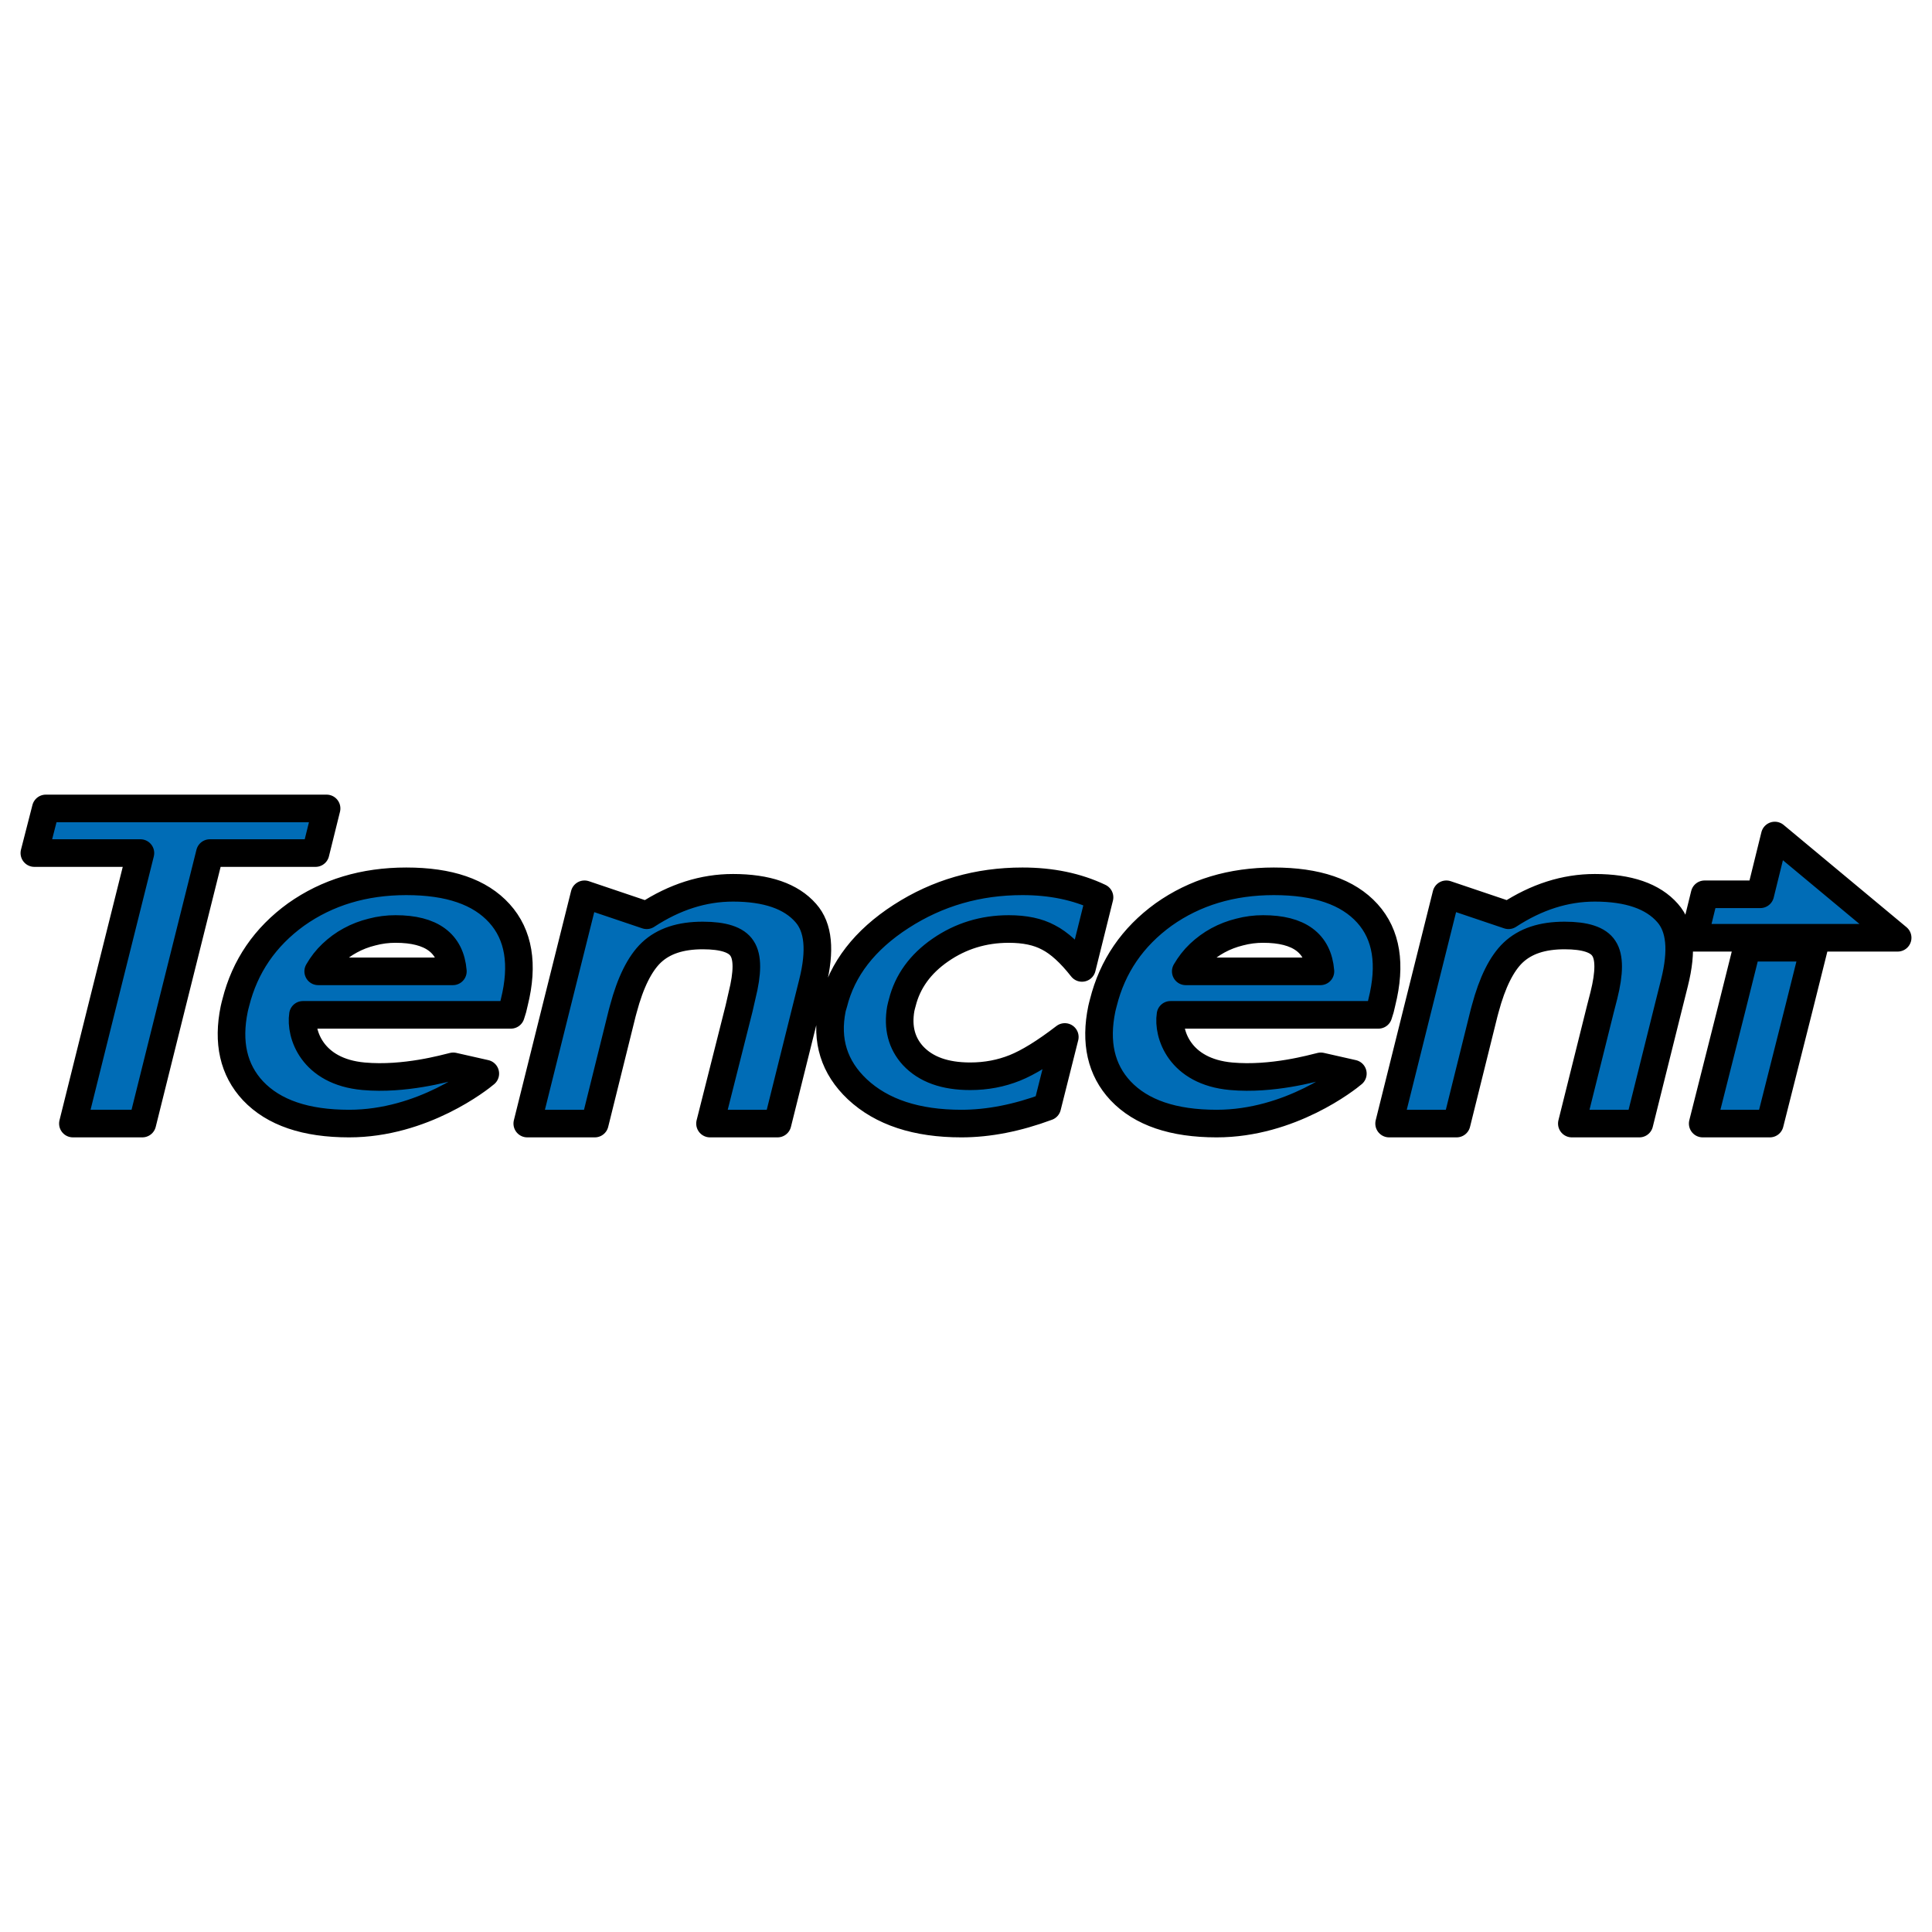 <?xml version="1.0" encoding="UTF-8" standalone="no"?>
<svg
   xmlns:dc="http://purl.org/dc/elements/1.1/"
   xmlns:cc="http://creativecommons.org/ns#"
   xmlns:rdf="http://www.w3.org/1999/02/22-rdf-syntax-ns#"
   xmlns:svg="http://www.w3.org/2000/svg"
   xmlns="http://www.w3.org/2000/svg"
   xmlns:sodipodi="http://sodipodi.sourceforge.net/DTD/sodipodi-0.dtd"
   xmlns:inkscape="http://www.inkscape.org/namespaces/inkscape"
   height="560"
   width="560"
   clip-rule="evenodd"
   fill-rule="evenodd"
   viewBox="0 0 560 560"
   version="1.1"
   id="svg4"
   sodipodi:docname="tencent.svg"
   inkscape:version="1.0 (4035a4fb49, 2020-05-01)">
  <defs
     id="defs8" />
  <sodipodi:namedview
     inkscape:document-rotation="0"
     pagecolor="#ffffff"
     bordercolor="#666666"
     borderopacity="1"
     objecttolerance="10"
     gridtolerance="10"
     guidetolerance="10"
     inkscape:pageopacity="0"
     inkscape:pageshadow="2"
     inkscape:window-width="1920"
     inkscape:window-height="1017"
     id="namedview6"
     showgrid="false"
     inkscape:zoom="1.0225"
     inkscape:cx="253.50348"
     inkscape:cy="297.1993"
     inkscape:window-x="-8"
     inkscape:window-y="-8"
     inkscape:window-maximized="1"
     inkscape:current-layer="svg4" />
  <path
     d="m 13.276,234.33 -3.318,12.937 h 30.742 l -11.279,45.118 -8.293,33.286 h 20.126 l 8.293,-33.286 11.279,-45.118 h 30.63 l 3.207,-12.938 H 13.276 Z m 501.157,7.851 -4.201,17.031 h -16.145 l -3.096,12.607 h 59.051 z m -396.658,13.27 c -12.27,0 -22.912,3.209 -31.958,9.621 -8.997,6.507 -14.84,15.03 -17.472,25.544 -0.155,0.616 -0.319,1.169 -0.441,1.769 -2.022,9.764 -0.231,17.726 5.418,23.776 6.019,6.369 15.309,9.51 27.867,9.51 21.404,0 37.81,-13.058 39.478,-14.486 l -9.289,-2.1 c -2.185,0.503 -14.084,3.95 -25.987,2.874 -15.018,-1.349 -18.422,-12.345 -17.582,-17.803 h 60.267 l 0.553,-1.769 0.443,-1.881 c 2.733,-10.961 1.287,-19.581 -4.312,-25.765 -5.646,-6.237 -14.589,-9.29 -26.983,-9.29 z m 178.591,0 c -12.912,0 -24.59,3.349 -35.165,10.174 -10.594,6.83 -17.093,15.291 -19.574,25.214 -0.137,0.543 -0.336,1.012 -0.441,1.548 -1.854,9.21 0.601,17 7.298,23.332 7.104,6.644 17.158,9.953 30.189,9.953 7.896,0 16.181,-1.637 24.88,-4.865 l 5.088,-20.236 c -5.785,4.455 -10.638,7.414 -14.486,8.959 -3.971,1.592 -8.268,2.432 -12.938,2.432 -7.321,0 -12.858,-1.964 -16.587,-5.972 -3.3,-3.609 -4.481,-8.192 -3.54,-13.602 0.106,-0.596 0.288,-1.153 0.443,-1.769 1.525,-6.094 5.198,-11.217 11.058,-15.259 5.847,-4.043 12.47,-6.083 19.794,-6.083 4.668,0 8.446,0.792 11.5,2.433 3.115,1.587 6.379,4.569 9.731,8.846 l 5.088,-20.458 c -6.595,-3.138 -14.035,-4.646 -22.337,-4.646 z m 72.874,0 c -12.276,0 -22.916,3.209 -31.958,9.621 -9.001,6.507 -14.844,15.03 -17.472,25.544 -0.155,0.616 -0.316,1.169 -0.443,1.769 -2.026,9.764 -0.24,17.726 5.419,23.776 6.011,6.369 15.314,9.51 27.867,9.51 21.395,0 37.814,-13.058 39.478,-14.486 l -9.289,-2.1 c -2.185,0.503 -14.084,3.95 -25.988,2.874 -15.012,-1.349 -18.431,-12.345 -17.582,-17.803 h 60.268 l 0.553,-1.769 0.443,-1.881 c 2.742,-10.961 1.389,-19.581 -4.202,-25.765 -5.644,-6.237 -14.695,-9.29 -27.093,-9.29 z m -156.807,1.881 c -8.527,0 -16.864,2.636 -24.991,7.962 l -18.025,-6.082 -8.295,33.173 -8.293,33.286 h 19.574 l 7.961,-32.068 0.333,-1.218 c 2.034,-7.642 4.763,-13.092 8.072,-16.254 3.547,-3.362 8.475,-4.976 14.929,-4.976 5.935,0 9.779,1.207 11.389,3.76 1.676,2.494 1.641,7.05 0,13.601 l -0.885,3.87 -8.403,33.286 h 19.572 l 8.295,-33.286 1.879,-7.518 c 2.349,-9.373 1.703,-16.083 -1.991,-20.236 -4.259,-4.866 -11.319,-7.299 -21.12,-7.3 z m 249.807,0 c -8.533,0 -16.857,2.636 -24.991,7.962 l -18.026,-6.082 -8.293,33.173 -8.293,33.286 h 19.572 l 7.962,-32.068 0.331,-1.218 c 2.044,-7.642 4.755,-13.092 8.072,-16.254 3.552,-3.362 8.467,-4.976 14.929,-4.976 5.932,0 9.775,1.207 11.39,3.76 1.672,2.494 1.641,7.05 0,13.601 l -0.995,3.87 -8.295,33.286 h 19.574 l 8.293,-33.286 1.881,-7.518 c 2.349,-9.373 1.699,-16.083 -1.991,-20.236 -4.255,-4.866 -11.328,-7.299 -21.12,-7.3 z m -347.561,11.943 c 10.377,0 15.924,4.078 16.587,12.274 H 92.231 c 1.105,-1.91 2.388,-3.583 3.981,-5.086 1.579,-1.496 3.361,-2.828 5.308,-3.871 1.999,-1.098 4.092,-1.885 6.304,-2.433 2.236,-0.593 4.541,-0.891 6.855,-0.884 z m 251.465,0 c 10.377,0 15.931,4.078 16.587,12.274 h -39.036 c 1.115,-1.91 2.402,-3.583 3.981,-5.086 1.589,-1.496 3.385,-2.828 5.309,-3.871 2.016,-1.098 4.091,-1.885 6.303,-2.433 2.237,-0.593 4.542,-0.891 6.857,-0.884 z m 140.217,5.419 -4.422,17.692 -8.405,33.286 h 19.462 l 8.405,-33.286 4.422,-17.692 z"
     fill="#006cb6"
     id="path2"
     sodipodi:nodetypes="ccccccccccccccccccsccccsccccccccssccccscccsccccscccssccccsccccccccssccccccccsccccccccssccccccccsccccccccsccccccccccccccccccccc"
     style="stroke:#000000;stroke-width:8;stroke-linecap:round;stroke-linejoin:round;stroke-miterlimit:4;stroke-dasharray:none;stroke-opacity:1" />
</svg>
